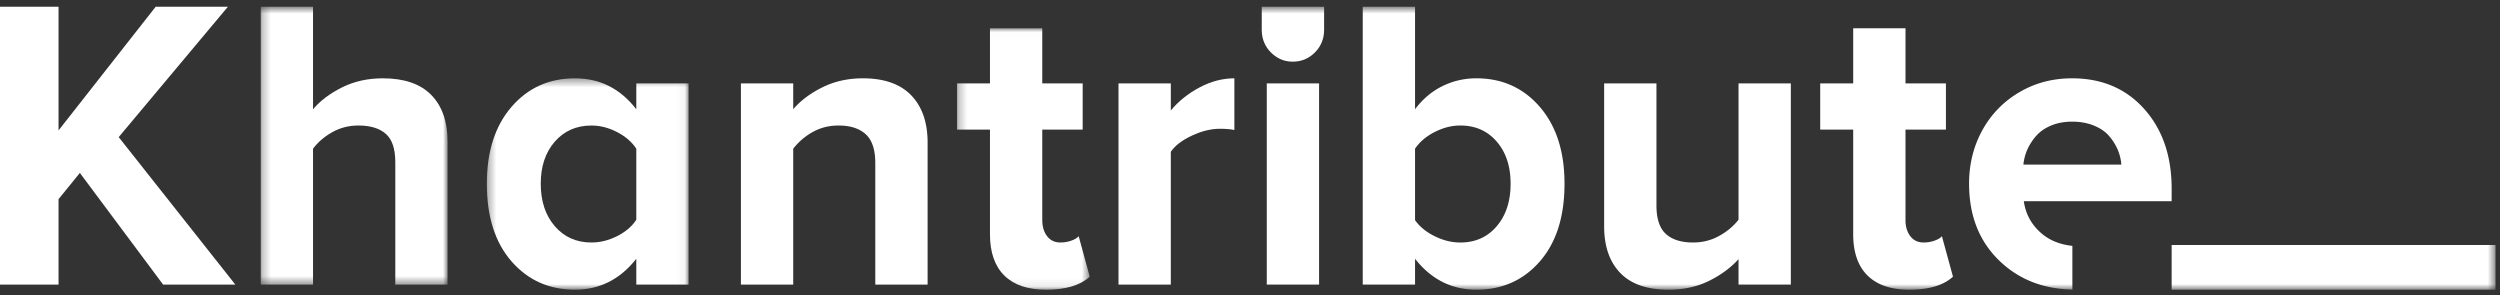 <svg xmlns="http://www.w3.org/2000/svg" xmlns:xlink="http://www.w3.org/1999/xlink" width="305" height="36" viewBox="0 0 305 36">
    <rect x="0" y="0" width="305" height="36" fill="#333333" stroke="none"/>
    <defs>
        <path id="a" d="M.256.656h22.8v33.905H.256V.656z"/>
        <path id="c" d="M.336 26.182h24.616V.393H.336v25.789z"/>
        <path id="e" d="M16.45 31.91H.252V.013H16.45z"/>
        <path id="g" d="M0 35.182h304.454V.656H0z"/>
    </defs>
    <g fill="none" fill-rule="evenodd">
        <path fill="#FFF" d="M18.996.818L7.142 15.91V.82H0v33.905h7.142V24.298l2.602-3.201 10.16 13.627h8.811L14.481 16.728 27.808.818z"/>
        <g transform="translate(0 .162)">
            <g transform="translate(31.552)">
                <mask id="b" fill="#fff">
                    <use xlink:href="#a"/>
                </mask>
                <path fill="#FFF" d="M15.15 9.393c-1.838 0-3.494.368-4.97 1.105-1.477.736-2.657 1.625-3.543 2.668V.656H.257V34.56h6.38v-16.58c.59-.795 1.37-1.465 2.337-2.01.968-.547 2.034-.82 3.198-.82 1.46 0 2.575.34 3.346 1.018.771.679 1.157 1.829 1.157 3.45V34.56h6.38V17.137c0-2.449-.662-4.352-1.988-5.709-1.326-1.357-3.298-2.035-5.918-2.035" mask="url(#b)"/>
            </g>
            <g transform="translate(59.058 9)">
                <mask id="d" fill="#fff">
                    <use xlink:href="#c"/>
                </mask>
                <path fill="#FFF" d="M18.571 17.644c-.524.81-1.3 1.477-2.331 1.997-1.031.522-2.079.782-3.142.782-1.833 0-3.322-.661-4.467-1.985-1.145-1.324-1.718-3.053-1.718-5.188 0-2.117.573-3.83 1.718-5.137 1.145-1.308 2.634-1.961 4.467-1.961 1.063 0 2.11.269 3.142.805 1.03.54 1.807 1.214 2.331 2.024v8.663zm0-13.478C16.624 1.65 14.13.393 11.085.393c-3.157 0-5.739 1.163-7.743 3.487C1.337 6.205.336 9.33.336 13.25c0 4.021 1.006 7.182 3.018 9.482 2.013 2.3 4.59 3.45 7.731 3.45 3.01 0 5.506-1.258 7.486-3.773v3.152h6.38V1.013h-6.38v3.153z" mask="url(#d)"/>
            </g>
            <path fill="#FFF" d="M105.264 9.393c-1.816 0-3.465.368-4.945 1.105-1.48.736-2.663 1.625-3.547 2.668v-3.153h-6.38v24.548h6.38v-16.58a7.763 7.763 0 0 1 2.357-2.024c.948-.536 2.004-.806 3.166-.806 1.44 0 2.548.356 3.325 1.067.777.712 1.166 1.879 1.166 3.5v14.843h6.382V17.236c0-2.465-.668-4.389-2-5.77-1.334-1.381-3.302-2.073-5.904-2.073"/>
            <g transform="translate(116.499 3.273)">
                <mask id="f" fill="#fff">
                    <use xlink:href="#e"/>
                </mask>
                <path fill="#FFF" d="M14.192 25.927c-.425.15-.867.223-1.325.223-.688 0-1.227-.256-1.62-.769s-.59-1.166-.59-1.96V12.375h4.934V6.741h-4.933V.014H4.277v6.727H.252v5.634h4.025v12.758c0 2.218.585 3.901 1.755 5.051 1.17 1.15 2.867 1.726 5.092 1.726 2.389 0 4.164-.53 5.326-1.59l-1.35-4.939c-.18.215-.483.397-.908.546" mask="url(#f)"/>
            </g>
            <path fill="#FFF" d="M142.84 13.315v-3.302h-6.382v24.548h6.381V18.353c.524-.76 1.383-1.418 2.578-1.973 1.194-.554 2.33-.832 3.41-.832.738 0 1.327.05 1.767.15V9.392c-1.439 0-2.859.372-4.257 1.117-1.4.745-2.565 1.68-3.498 2.805"/>
            <mask id="h" fill="#fff">
                <use xlink:href="#g"/>
            </mask>
            <path fill="#FFF" d="M154.547 34.56h6.38V10.014h-6.38zM182.6 27.438c-1.13 1.324-2.61 1.986-4.442 1.986-1.048 0-2.09-.257-3.13-.77s-1.836-1.166-2.393-1.96V17.98c.557-.827 1.354-1.505 2.393-2.035 1.04-.53 2.082-.795 3.13-.795 1.832 0 3.313.654 4.442 1.961 1.13 1.308 1.693 3.02 1.693 5.138 0 2.135-.564 3.864-1.693 5.188m-2.479-18.045c-1.472 0-2.856.319-4.148.956-1.292.637-2.405 1.575-3.338 2.817V.656h-6.38v33.905h6.38v-3.152c1.98 2.515 4.475 3.773 7.486 3.773 3.151 0 5.73-1.15 7.738-3.45 2.008-2.3 3.012-5.46 3.012-9.482 0-3.922-1.004-7.045-3.012-9.37-2.008-2.324-4.587-3.487-7.738-3.487M212.1 26.644c-.622.794-1.415 1.455-2.38 1.985-.966.53-2.02.794-3.166.794-1.44 0-2.545-.347-3.314-1.042-.769-.696-1.153-1.854-1.153-3.475V10.013h-6.381v17.425c0 2.449.658 4.352 1.975 5.709 1.317 1.356 3.277 2.035 5.879 2.035 1.832 0 3.472-.357 4.92-1.068 1.448-.71 2.655-1.596 3.62-2.655v3.102h6.382V10.013H212.1v16.63zM236.005 29.2c-.425.15-.867.223-1.325.223-.688 0-1.227-.256-1.62-.769s-.59-1.167-.59-1.96V15.648h4.934v-5.635h-4.933V3.287h-6.381v6.726h-4.025v5.635h4.025v12.757c0 2.218.585 3.902 1.755 5.052 1.17 1.15 2.867 1.725 5.092 1.725 2.389 0 4.164-.53 5.326-1.589l-1.35-4.939c-.18.215-.483.397-.908.546M153.933 3.628h.01a3.718 3.718 0 0 0 1.106 2.6c.745.754 1.633 1.13 2.664 1.13 1.063 0 1.967-.376 2.711-1.13a3.72 3.72 0 0 0 1.107-2.6h.01V.656h-7.608v2.972zM247.344 18.068a6.559 6.559 0 0 1 1.08-1.663c.458-.522 1.063-.94 1.816-1.253.752-.314 1.603-.473 2.552-.473.998 0 1.89.162 2.676.484.785.324 1.402.75 1.852 1.28a6.47 6.47 0 0 1 1.043 1.662c.245.58.393 1.183.442 1.812h-11.952a5.993 5.993 0 0 1 .49-1.85m-.441 6.318h18.039v-1.514c0-4.005-1.117-7.252-3.35-9.742-2.233-2.491-5.166-3.736-8.799-3.736-2.389 0-4.549.576-6.48 1.725a12.028 12.028 0 0 0-4.49 4.653c-1.065 1.953-1.595 4.113-1.595 6.479 0 3.872 1.222 6.996 3.669 9.37 2.366 2.298 5.348 3.473 8.933 3.547v-5.333c-1.495-.158-2.745-.655-3.743-1.503-1.227-1.042-1.955-2.358-2.184-3.946M264.94 35.182h39.513v-5.45h-39.512z" mask="url(#h)"/>
        </g>
    </g>
</svg>
